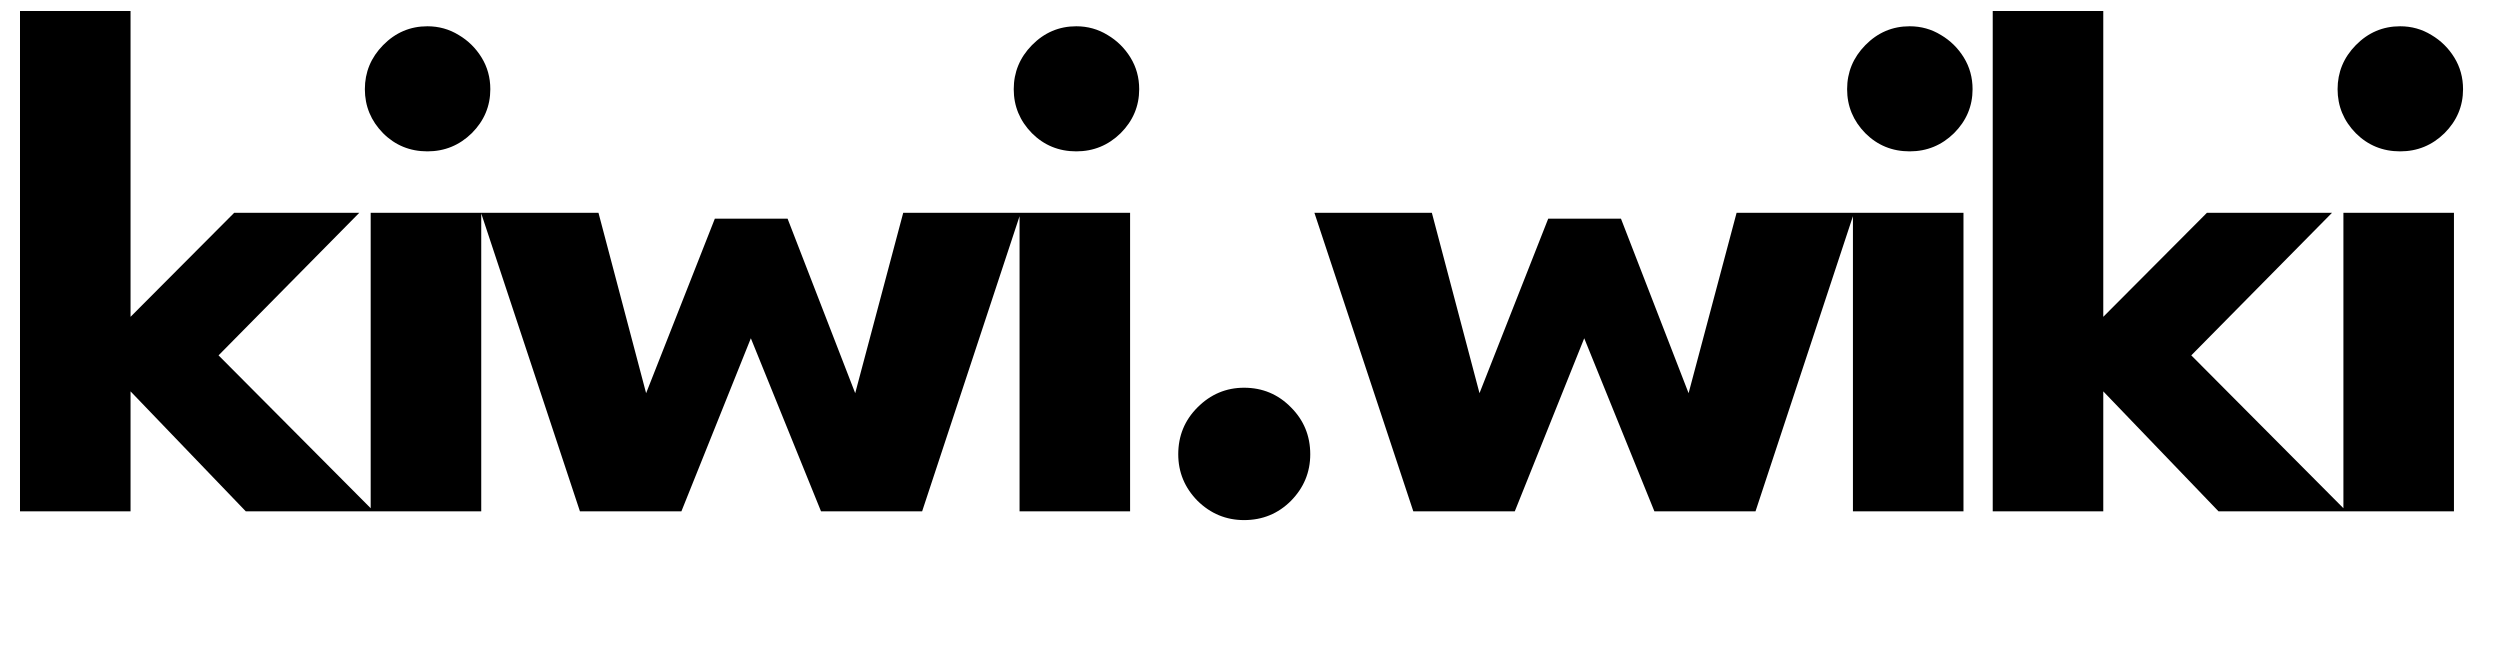 <svg width="220" height="59" viewBox="0 0 220 59" fill="none" xmlns="http://www.w3.org/2000/svg">
<path d="M20.608 18.728H31.616L19.232 31.272L32.896 45H21.632L11.488 34.44V45H1.76V0.968H11.488V27.88L20.608 18.728ZM32.62 45V18.728H42.349V45H32.62ZM37.612 13.32C36.077 13.32 34.775 12.787 33.709 11.72C32.642 10.632 32.108 9.341 32.108 7.848C32.108 6.355 32.642 5.064 33.709 3.976C34.797 2.867 36.098 2.312 37.612 2.312C38.615 2.312 39.532 2.568 40.364 3.08C41.197 3.571 41.868 4.232 42.38 5.064C42.892 5.896 43.148 6.824 43.148 7.848C43.148 9.341 42.605 10.632 41.517 11.72C40.428 12.787 39.127 13.32 37.612 13.32ZM66.075 29.768L59.962 45H51.035L42.331 18.728H52.666L56.858 34.6L62.907 19.24H69.306L75.258 34.6L79.483 18.728H89.819L81.147 45H72.251L66.075 29.768ZM89.721 45V18.728H99.448V45H89.721ZM94.713 13.32C93.177 13.32 91.875 12.787 90.808 11.72C89.742 10.632 89.209 9.341 89.209 7.848C89.209 6.355 89.742 5.064 90.808 3.976C91.897 2.867 93.198 2.312 94.713 2.312C95.715 2.312 96.632 2.568 97.465 3.08C98.296 3.571 98.969 4.232 99.481 5.064C99.993 5.896 100.249 6.824 100.249 7.848C100.249 9.341 99.704 10.632 98.617 11.72C97.528 12.787 96.227 13.32 94.713 13.32ZM109.478 45.768C107.9 45.768 106.534 45.203 105.382 44.072C104.252 42.92 103.686 41.555 103.686 39.976C103.686 38.355 104.252 36.979 105.382 35.848C106.534 34.696 107.9 34.12 109.478 34.12C111.1 34.12 112.476 34.696 113.606 35.848C114.737 36.979 115.302 38.355 115.302 39.976C115.302 41.555 114.737 42.92 113.606 44.072C112.476 45.203 111.1 45.768 109.478 45.768ZM139.412 29.768L133.3 45H124.372L115.668 18.728H126.004L130.196 34.6L136.244 19.24H142.644L148.596 34.6L152.82 18.728H163.156L154.484 45H145.588L139.412 29.768ZM163.058 45V18.728H172.786V45H163.058ZM168.05 13.32C166.514 13.32 165.213 12.787 164.146 11.72C163.079 10.632 162.546 9.341 162.546 7.848C162.546 6.355 163.079 5.064 164.146 3.976C165.234 2.867 166.535 2.312 168.05 2.312C169.053 2.312 169.97 2.568 170.802 3.08C171.634 3.571 172.306 4.232 172.818 5.064C173.33 5.896 173.586 6.824 173.586 7.848C173.586 9.341 173.042 10.632 171.954 11.72C170.866 12.787 169.565 13.32 168.05 13.32ZM194.208 18.728H205.216L192.832 31.272L206.496 45H195.232L185.088 34.44V45H175.36V0.968H185.088V27.88L194.208 18.728ZM206.22 45V18.728H215.948V45H206.22ZM211.212 13.32C209.676 13.32 208.375 12.787 207.308 11.72C206.242 10.632 205.708 9.341 205.708 7.848C205.708 6.355 206.242 5.064 207.308 3.976C208.396 2.867 209.698 2.312 211.212 2.312C212.215 2.312 213.132 2.568 213.964 3.08C214.796 3.571 215.468 4.232 215.98 5.064C216.492 5.896 216.748 6.824 216.748 7.848C216.748 9.341 216.204 10.632 215.116 11.72C214.028 12.787 212.727 13.32 211.212 13.32Z" fill="black"/>
</svg>
